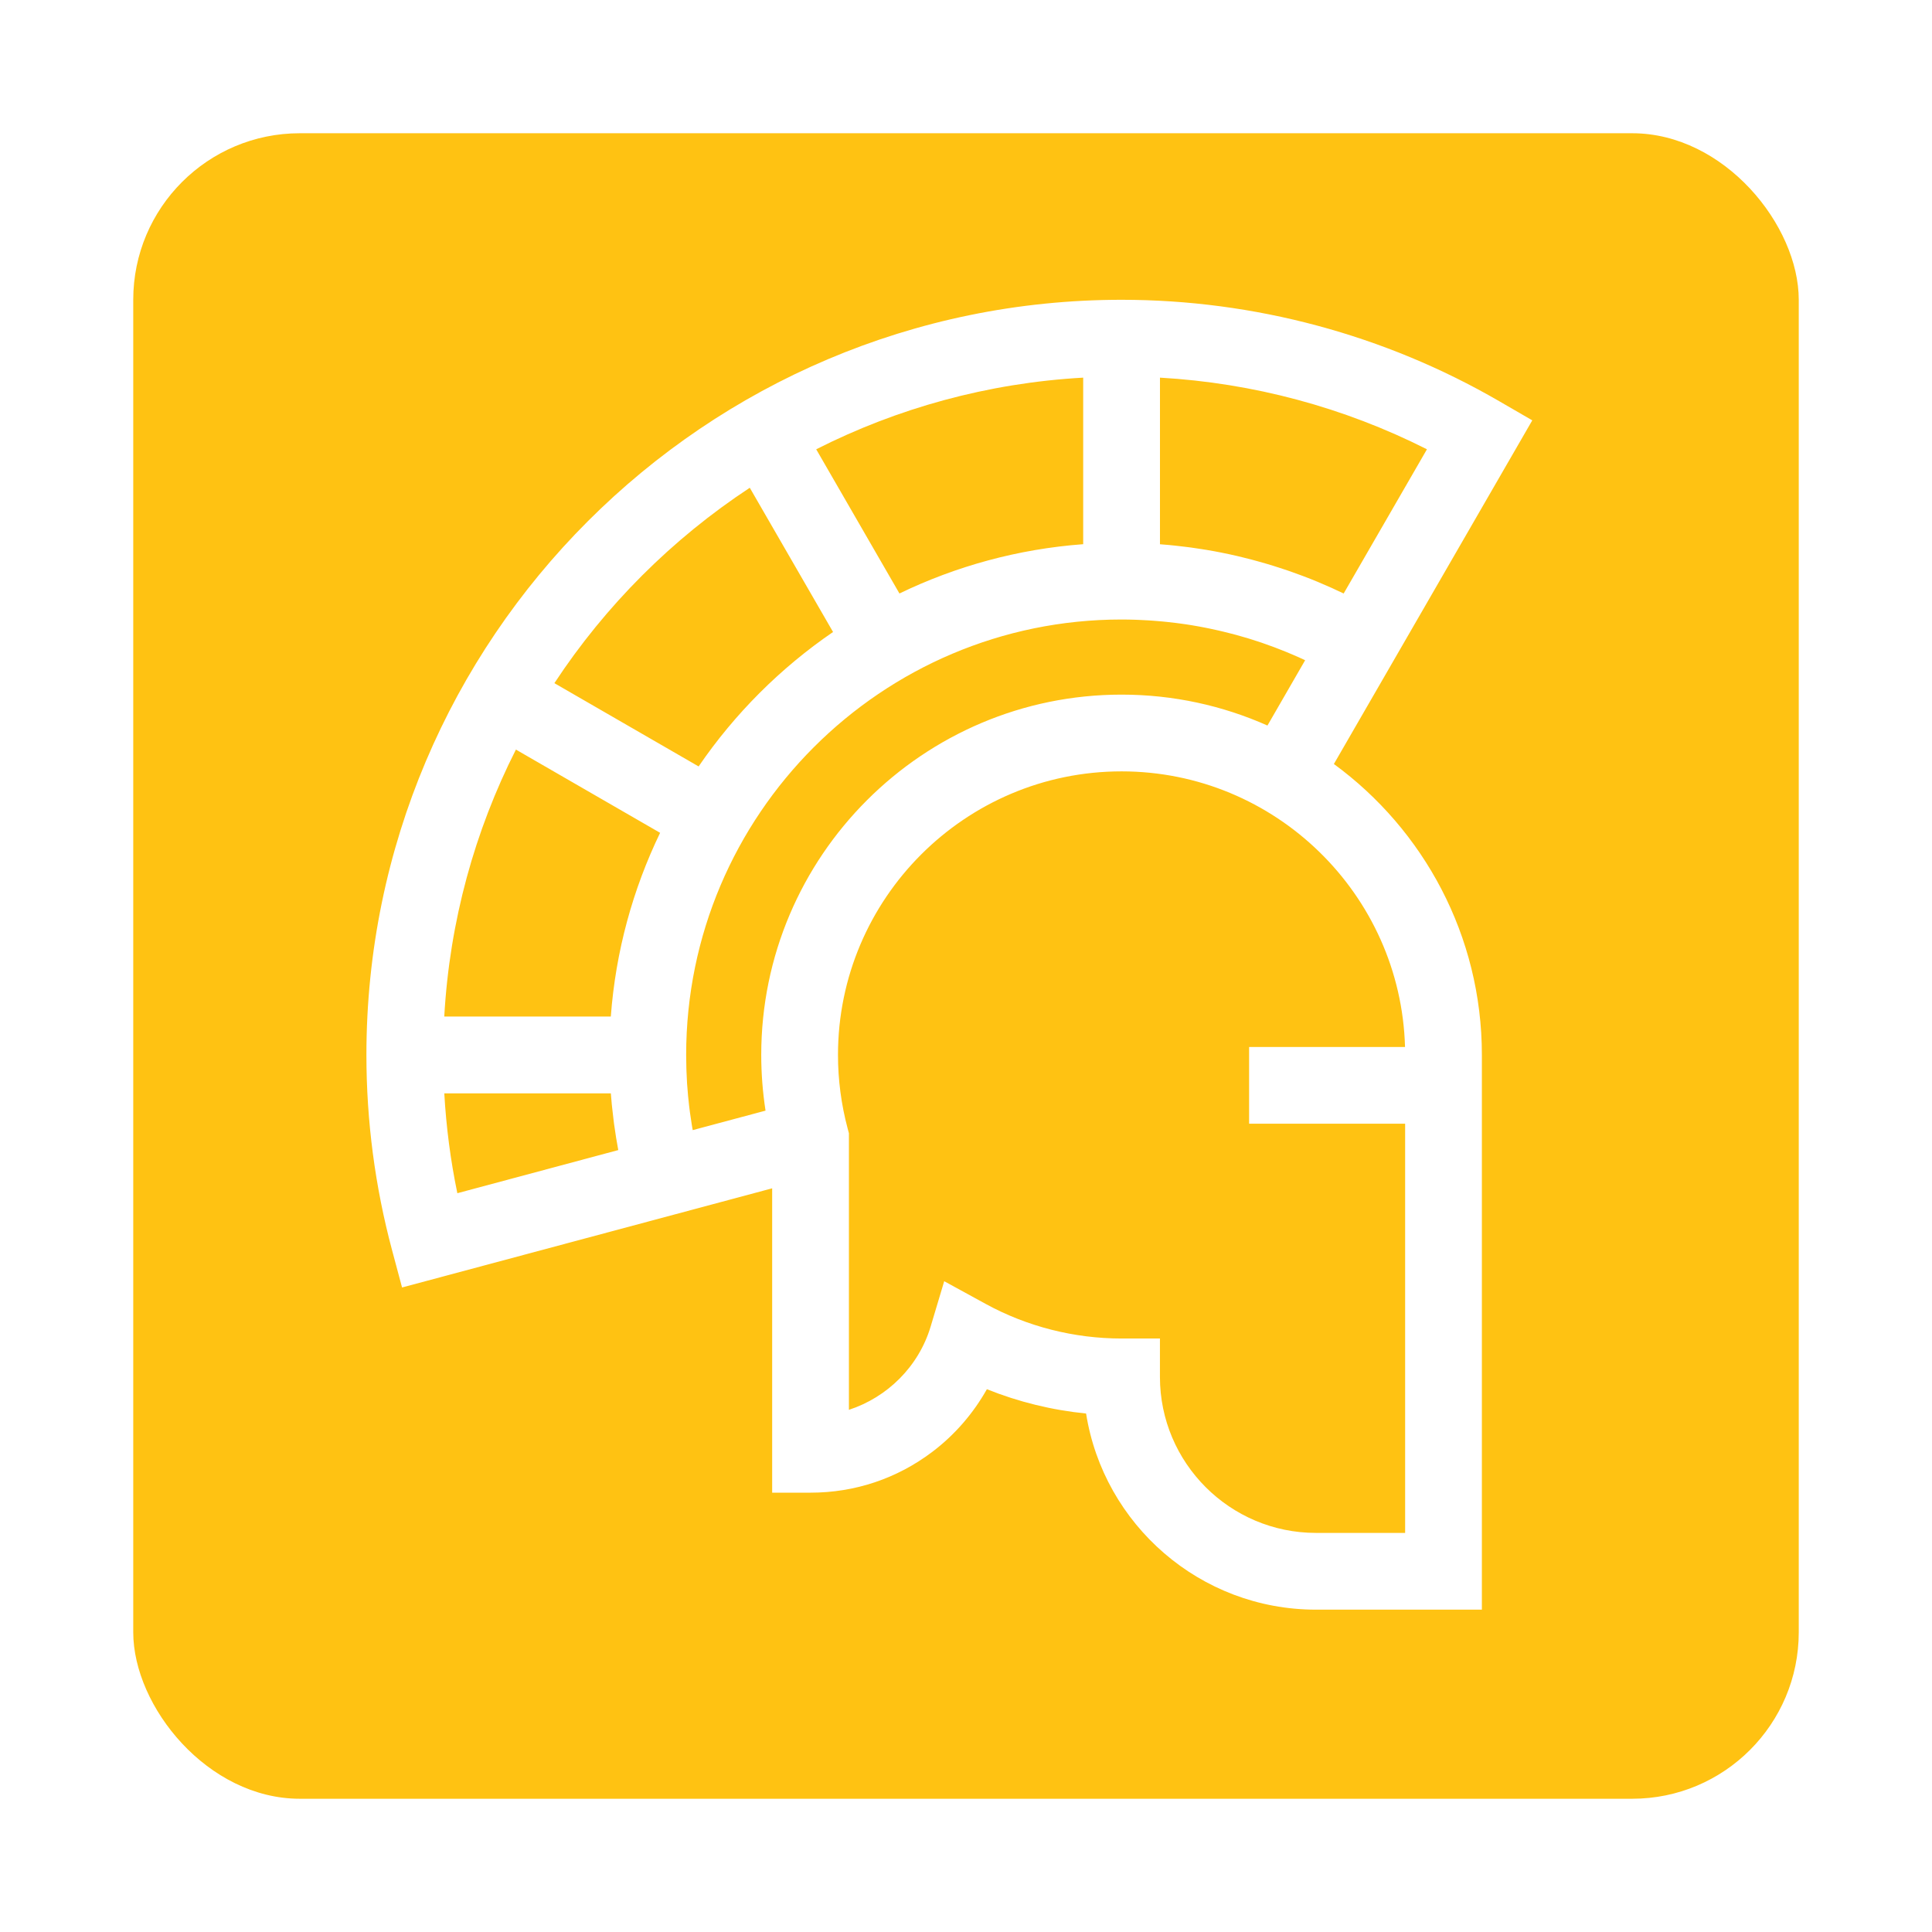 <svg width="58" height="58" viewBox="0 0 58 58" fill="none" xmlns="http://www.w3.org/2000/svg">
<g filter="url(#filter0_d)">
<rect x="4" width="50" height="50" rx="5" fill="#FFC212"/>
<path d="M40.044 18.936L42.354 14.935L46 8.619L45.005 8.043C41.571 6.052 37.651 5 33.67 5C21.17 5 11 15.17 11 27.67C11 29.655 11.26 31.629 11.772 33.538L12.07 34.651L21.342 32.167L23.181 31.674V40.811H24.333C25.665 40.811 26.928 40.388 27.988 39.586C28.658 39.08 29.217 38.434 29.627 37.705C30.577 38.087 31.582 38.333 32.605 38.435C33.133 41.767 36.027 44.323 39.506 44.323H44.487V27.67C44.487 24.087 42.736 20.905 40.044 18.936ZM34.822 7.337C37.615 7.496 40.348 8.229 42.838 9.488L40.338 13.817C40.268 13.784 40.197 13.752 40.126 13.719C40.078 13.697 40.031 13.674 39.984 13.652C39.848 13.591 39.712 13.532 39.575 13.475C39.568 13.472 39.56 13.469 39.552 13.465C39.408 13.405 39.263 13.348 39.117 13.293C39.069 13.275 39.02 13.258 38.972 13.24C38.873 13.204 38.774 13.168 38.674 13.133C38.617 13.114 38.56 13.095 38.503 13.076C38.41 13.045 38.318 13.015 38.224 12.986C38.165 12.968 38.105 12.95 38.046 12.932C37.952 12.904 37.859 12.878 37.765 12.852C37.707 12.836 37.648 12.819 37.59 12.804C37.489 12.777 37.387 12.752 37.285 12.727C37.235 12.715 37.184 12.702 37.133 12.69C36.986 12.656 36.839 12.624 36.691 12.595C36.686 12.594 36.68 12.592 36.674 12.591C36.521 12.56 36.367 12.533 36.213 12.507C36.163 12.498 36.112 12.491 36.061 12.483C35.956 12.467 35.852 12.451 35.747 12.436C35.687 12.428 35.627 12.421 35.568 12.414C35.471 12.401 35.373 12.39 35.275 12.38C35.214 12.373 35.152 12.367 35.09 12.361C35.001 12.353 34.912 12.346 34.823 12.339V7.337H34.822ZM32.518 7.337V12.337C30.555 12.483 28.693 13 27.002 13.817L24.503 9.488C26.936 8.256 29.649 7.498 32.518 7.337ZM22.509 10.643L25.009 14.973C23.426 16.056 22.056 17.426 20.973 19.009L16.643 16.509C18.177 14.177 20.177 12.178 22.509 10.643ZM13.73 31.821C13.525 30.834 13.395 29.831 13.338 28.823H18.338C18.346 28.932 18.355 29.041 18.366 29.15C18.369 29.184 18.373 29.218 18.377 29.252C18.389 29.37 18.402 29.489 18.418 29.608C18.423 29.649 18.428 29.691 18.433 29.732C18.453 29.88 18.475 30.028 18.499 30.175C18.5 30.18 18.501 30.184 18.502 30.189C18.52 30.302 18.54 30.414 18.561 30.526L13.73 31.821ZM18.337 26.518H13.337C13.498 23.649 14.256 20.936 15.488 18.503L19.817 21.002C19 22.693 18.483 24.555 18.337 26.518ZM22.853 27.67C22.853 28.231 22.897 28.79 22.982 29.342L20.796 29.927C20.791 29.9 20.785 29.872 20.781 29.845C20.776 29.814 20.771 29.783 20.766 29.752C20.747 29.634 20.729 29.516 20.713 29.397C20.712 29.39 20.711 29.382 20.71 29.374C20.693 29.249 20.679 29.124 20.667 28.999C20.663 28.968 20.66 28.936 20.657 28.905C20.646 28.783 20.636 28.66 20.627 28.538C20.627 28.534 20.627 28.529 20.626 28.525C20.618 28.398 20.612 28.272 20.608 28.146C20.607 28.114 20.606 28.083 20.605 28.052C20.601 27.925 20.599 27.798 20.599 27.67C20.599 20.463 26.463 14.598 33.67 14.598C33.803 14.598 33.936 14.601 34.068 14.605C34.111 14.606 34.153 14.609 34.195 14.61C34.286 14.614 34.377 14.618 34.467 14.624C34.516 14.627 34.565 14.63 34.614 14.634C34.699 14.64 34.785 14.647 34.87 14.655C34.919 14.659 34.967 14.664 35.016 14.669C35.106 14.678 35.196 14.689 35.286 14.7C35.328 14.706 35.37 14.71 35.411 14.716C35.542 14.733 35.672 14.752 35.802 14.774C35.809 14.775 35.816 14.777 35.823 14.778C35.946 14.798 36.068 14.821 36.19 14.845C36.233 14.853 36.276 14.863 36.318 14.871C36.405 14.889 36.492 14.908 36.579 14.928C36.627 14.939 36.675 14.95 36.723 14.962C36.806 14.982 36.888 15.002 36.97 15.024C37.017 15.036 37.064 15.048 37.112 15.061C37.199 15.085 37.286 15.111 37.373 15.136C37.413 15.148 37.453 15.159 37.493 15.171C37.618 15.21 37.743 15.25 37.868 15.292C37.879 15.296 37.89 15.3 37.902 15.304C38.015 15.343 38.127 15.383 38.24 15.425C38.28 15.44 38.321 15.456 38.361 15.472C38.444 15.504 38.527 15.537 38.61 15.57C38.655 15.589 38.7 15.608 38.745 15.627C38.824 15.66 38.903 15.694 38.982 15.729C39.025 15.749 39.069 15.768 39.112 15.788C39.135 15.799 39.158 15.81 39.181 15.821L38.05 17.781C36.71 17.185 35.228 16.853 33.67 16.853C27.706 16.853 22.853 21.706 22.853 27.67ZM42.183 29.735V42.019H39.506C36.923 42.019 34.822 39.918 34.822 37.336V36.183H33.67C32.245 36.183 30.836 35.825 29.594 35.146L28.346 34.463L27.938 35.826C27.579 37.024 26.638 37.948 25.485 38.324V30.021L25.446 29.875C25.255 29.158 25.157 28.417 25.157 27.67C25.157 22.976 28.976 19.157 33.67 19.157C38.284 19.157 42.052 22.847 42.18 27.431H37.499V29.735H42.183Z" fill="white"/>
</g>
<defs>
<filter id="filter0_d" x="0" y="0" width="58" height="58" filterUnits="userSpaceOnUse" color-interpolation-filters="sRGB">
<feFlood flood-opacity="0" result="BackgroundImageFix"/>
<feColorMatrix in="SourceAlpha" type="matrix" values="0 0 0 0 0 0 0 0 0 0 0 0 0 0 0 0 0 0 127 0"/>
<feOffset dy="4"/>
<feGaussianBlur stdDeviation="2"/>
<feColorMatrix type="matrix" values="0 0 0 0 0 0 0 0 0 0 0 0 0 0 0 0 0 0 0.15 0"/>
<feBlend mode="normal" in2="BackgroundImageFix" result="effect1_dropShadow"/>
<feBlend mode="normal" in="SourceGraphic" in2="effect1_dropShadow" result="shape"/>
</filter>
</defs>
</svg>
